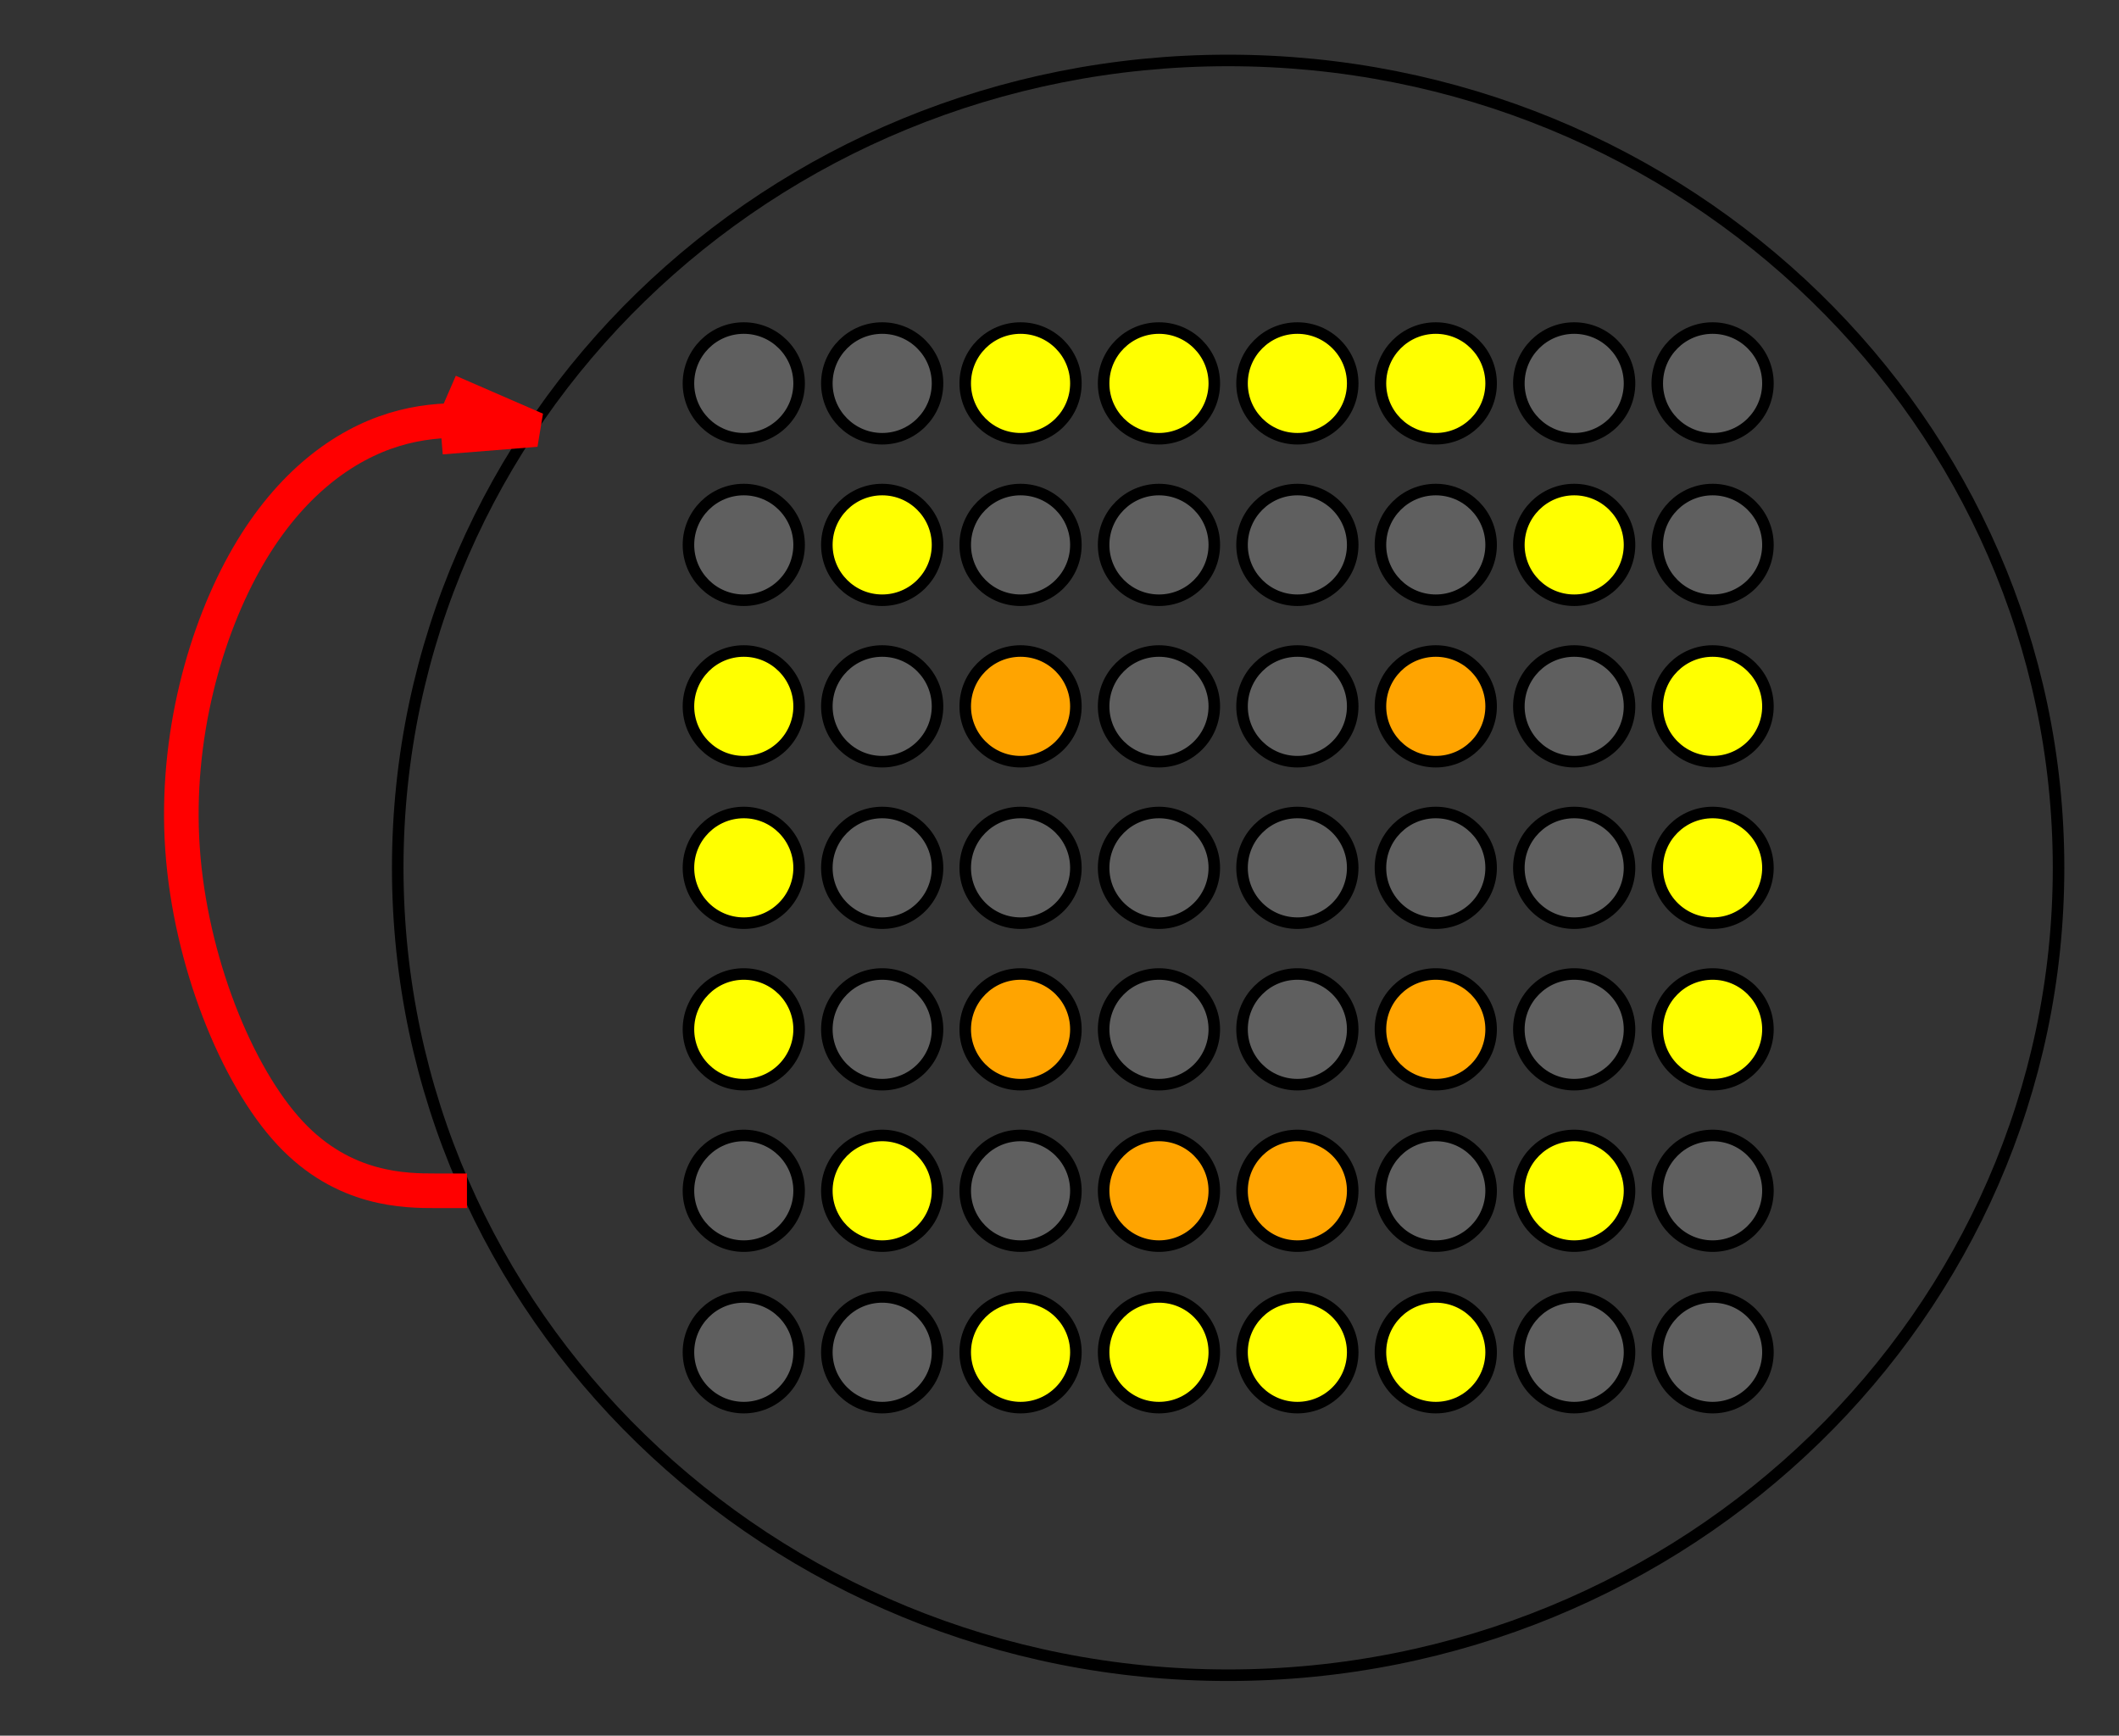<?xml version="1.0" encoding="ISO-8859-1" standalone="yes"?>
<svg width="175.762" height="143.957">
  <rect width="100%" height="100%" fill="#333333" stroke="none"/>
  <defs> 
    <marker id="ArrowEnd" viewBox="0 0 10 10" refX="0" refY="5" 
     markerUnits="strokeWidth" 
     markerWidth="4" 
     markerHeight="3" 
     orient="auto"> 
        <path d="M 0 0 L 10 5 L 0 10 z" /> 
    </marker>
    <marker id="ArrowStart" viewBox="0 0 10 10" refX="10" refY="5" 
     markerUnits="strokeWidth" 
     markerWidth="4" 
     markerHeight="3" 
     orient="auto"> 
        <path d="M 10 0 L 0 5 L 10 10 z" /> 
    </marker> </defs>
<g>
<path style="stroke:#000000; stroke-width:0.957; fill:none" d="M 170.748 71.979C 170.748 34.999 139.912 5.014 101.869 5.014C 63.83 5.014 32.99 34.995 32.99 71.979C 32.99 108.959 63.826 138.943 101.869 138.943C 139.908 138.943 170.748 108.963 170.748 71.979"/>
<path style="stroke:none; fill-rule:evenodd; fill:#ffa400" d="M 89.24 58.584C 89.24 56.049 87.186 53.995 84.65 53.995C 82.115 53.995 80.061 56.049 80.061 58.584C 80.061 61.12 82.115 63.174 84.65 63.174C 87.186 63.174 89.24 61.12 89.24 58.584"/>
<path style="stroke:#000000; stroke-width:0.957; fill:none" d="M 89.24 58.584C 89.24 56.049 87.186 53.995 84.65 53.995C 82.115 53.995 80.061 56.049 80.061 58.584C 80.061 61.12 82.115 63.174 84.65 63.174C 87.186 63.174 89.24 61.12 89.24 58.584"/>
<path style="stroke:none; fill-rule:evenodd; fill:#ffa400" d="M 89.24 85.373C 89.24 82.838 87.186 80.783 84.65 80.783C 82.115 80.783 80.061 82.838 80.061 85.373C 80.061 87.908 82.115 89.963 84.65 89.963C 87.186 89.963 89.24 87.908 89.24 85.373"/>
<path style="stroke:#000000; stroke-width:0.957; fill:none" d="M 89.24 85.373C 89.24 82.838 87.186 80.783 84.65 80.783C 82.115 80.783 80.061 82.838 80.061 85.373C 80.061 87.908 82.115 89.963 84.65 89.963C 87.186 89.963 89.24 87.908 89.24 85.373"/>
<path style="stroke:none; fill-rule:evenodd; fill:#ffa400" d="M 100.721 98.764C 100.721 96.229 98.666 94.174 96.131 94.174C 93.596 94.174 91.541 96.229 91.541 98.764C 91.541 101.299 93.596 103.354 96.131 103.354C 98.666 103.354 100.721 101.299 100.721 98.764"/>
<path style="stroke:#000000; stroke-width:0.957; fill:none" d="M 100.721 98.764C 100.721 96.229 98.666 94.174 96.131 94.174C 93.596 94.174 91.541 96.229 91.541 98.764C 91.541 101.299 93.596 103.354 96.131 103.354C 98.666 103.354 100.721 101.299 100.721 98.764"/>
<path style="stroke:none; fill-rule:evenodd; fill:#ffff00" d="M 77.764 45.194C 77.764 42.659 75.709 40.604 73.174 40.604C 70.639 40.604 68.584 42.659 68.584 45.194C 68.584 47.729 70.639 49.784 73.174 49.784C 75.709 49.784 77.764 47.729 77.764 45.194"/>
<path style="stroke:#000000; stroke-width:0.957; fill:none" d="M 77.764 45.194C 77.764 42.659 75.709 40.604 73.174 40.604C 70.639 40.604 68.584 42.659 68.584 45.194C 68.584 47.729 70.639 49.784 73.174 49.784C 75.709 49.784 77.764 47.729 77.764 45.194"/>
<path style="stroke:none; fill-rule:evenodd; fill:#ffff00" d="M 77.764 98.764C 77.764 96.229 75.709 94.174 73.174 94.174C 70.639 94.174 68.584 96.229 68.584 98.764C 68.584 101.299 70.639 103.354 73.174 103.354C 75.709 103.354 77.764 101.299 77.764 98.764"/>
<path style="stroke:#000000; stroke-width:0.957; fill:none" d="M 77.764 98.764C 77.764 96.229 75.709 94.174 73.174 94.174C 70.639 94.174 68.584 96.229 68.584 98.764C 68.584 101.299 70.639 103.354 73.174 103.354C 75.709 103.354 77.764 101.299 77.764 98.764"/>
<path style="stroke:none; fill-rule:evenodd; fill:#ffff00" d="M 89.24 112.158C 89.24 109.623 87.186 107.568 84.65 107.568C 82.115 107.568 80.061 109.623 80.061 112.158C 80.061 114.693 82.115 116.748 84.65 116.748C 87.186 116.748 89.24 114.693 89.24 112.158"/>
<path style="stroke:#000000; stroke-width:0.957; fill:none" d="M 89.24 112.158C 89.24 109.623 87.186 107.568 84.65 107.568C 82.115 107.568 80.061 109.623 80.061 112.158C 80.061 114.693 82.115 116.748 84.65 116.748C 87.186 116.748 89.24 114.693 89.24 112.158"/>
<path style="stroke:none; fill-rule:evenodd; fill:#ffff00" d="M 89.24 31.799C 89.24 29.264 87.186 27.209 84.65 27.209C 82.115 27.209 80.061 29.264 80.061 31.799C 80.061 34.334 82.115 36.389 84.65 36.389C 87.186 36.389 89.24 34.334 89.24 31.799"/>
<path style="stroke:#000000; stroke-width:0.957; fill:none" d="M 89.24 31.799C 89.24 29.264 87.186 27.209 84.65 27.209C 82.115 27.209 80.061 29.264 80.061 31.799C 80.061 34.334 82.115 36.389 84.65 36.389C 87.186 36.389 89.24 34.334 89.24 31.799"/>
<path style="stroke:none; fill-rule:evenodd; fill:#ffff00" d="M 100.721 112.158C 100.721 109.623 98.666 107.568 96.131 107.568C 93.596 107.568 91.541 109.623 91.541 112.158C 91.541 114.693 93.596 116.748 96.131 116.748C 98.666 116.748 100.721 114.693 100.721 112.158"/>
<path style="stroke:#000000; stroke-width:0.957; fill:none" d="M 100.721 112.158C 100.721 109.623 98.666 107.568 96.131 107.568C 93.596 107.568 91.541 109.623 91.541 112.158C 91.541 114.693 93.596 116.748 96.131 116.748C 98.666 116.748 100.721 114.693 100.721 112.158"/>
<path style="stroke:none; fill-rule:evenodd; fill:#ffff00" d="M 100.721 31.799C 100.721 29.264 98.666 27.209 96.131 27.209C 93.596 27.209 91.541 29.264 91.541 31.799C 91.541 34.334 93.596 36.389 96.131 36.389C 98.666 36.389 100.721 34.334 100.721 31.799"/>
<path style="stroke:#000000; stroke-width:0.957; fill:none" d="M 100.721 31.799C 100.721 29.264 98.666 27.209 96.131 27.209C 93.596 27.209 91.541 29.264 91.541 31.799C 91.541 34.334 93.596 36.389 96.131 36.389C 98.666 36.389 100.721 34.334 100.721 31.799"/>
<path style="stroke:none; fill-rule:evenodd; fill:#ffff00" d="M 66.283 58.584C 66.283 56.049 64.229 53.995 61.694 53.995C 59.158 53.995 57.104 56.049 57.104 58.584C 57.104 61.12 59.158 63.174 61.694 63.174C 64.229 63.174 66.283 61.12 66.283 58.584"/>
<path style="stroke:#000000; stroke-width:0.957; fill:none" d="M 66.283 58.584C 66.283 56.049 64.229 53.995 61.694 53.995C 59.158 53.995 57.104 56.049 57.104 58.584C 57.104 61.12 59.158 63.174 61.694 63.174C 64.229 63.174 66.283 61.12 66.283 58.584"/>
<path style="stroke:none; fill-rule:evenodd; fill:#ffff00" d="M 66.283 71.979C 66.283 69.443 64.229 67.389 61.694 67.389C 59.158 67.389 57.104 69.443 57.104 71.979C 57.104 74.514 59.158 76.568 61.694 76.568C 64.229 76.568 66.283 74.514 66.283 71.979"/>
<path style="stroke:#000000; stroke-width:0.957; fill:none" d="M 66.283 71.979C 66.283 69.443 64.229 67.389 61.694 67.389C 59.158 67.389 57.104 69.443 57.104 71.979C 57.104 74.514 59.158 76.568 61.694 76.568C 64.229 76.568 66.283 74.514 66.283 71.979"/>
<path style="stroke:none; fill-rule:evenodd; fill:#ffff00" d="M 66.283 85.373C 66.283 82.838 64.229 80.783 61.694 80.783C 59.158 80.783 57.104 82.838 57.104 85.373C 57.104 87.908 59.158 89.963 61.694 89.963C 64.229 89.963 66.283 87.908 66.283 85.373"/>
<path style="stroke:#000000; stroke-width:0.957; fill:none" d="M 66.283 85.373C 66.283 82.838 64.229 80.783 61.694 80.783C 59.158 80.783 57.104 82.838 57.104 85.373C 57.104 87.908 59.158 89.963 61.694 89.963C 64.229 89.963 66.283 87.908 66.283 85.373"/>
<path style="stroke:none; fill-rule:evenodd; fill:#ffa400" d="M 112.201 98.764C 112.201 96.229 110.147 94.174 107.612 94.174C 105.076 94.174 103.022 96.229 103.022 98.764C 103.022 101.299 105.076 103.354 107.612 103.354C 110.147 103.354 112.201 101.299 112.201 98.764"/>
<path style="stroke:#000000; stroke-width:0.957; fill:none" d="M 112.201 98.764C 112.201 96.229 110.147 94.174 107.612 94.174C 105.076 94.174 103.022 96.229 103.022 98.764C 103.022 101.299 105.076 103.354 107.612 103.354C 110.147 103.354 112.201 101.299 112.201 98.764"/>
<path style="stroke:none; fill-rule:evenodd; fill:#ffa400" d="M 123.682 58.584C 123.682 56.049 121.627 53.995 119.092 53.995C 116.557 53.995 114.502 56.049 114.502 58.584C 114.502 61.12 116.557 63.174 119.092 63.174C 121.627 63.174 123.682 61.12 123.682 58.584"/>
<path style="stroke:#000000; stroke-width:0.957; fill:none" d="M 123.682 58.584C 123.682 56.049 121.627 53.995 119.092 53.995C 116.557 53.995 114.502 56.049 114.502 58.584C 114.502 61.12 116.557 63.174 119.092 63.174C 121.627 63.174 123.682 61.12 123.682 58.584"/>
<path style="stroke:none; fill-rule:evenodd; fill:#ffa400" d="M 123.682 85.373C 123.682 82.838 121.627 80.783 119.092 80.783C 116.557 80.783 114.502 82.838 114.502 85.373C 114.502 87.908 116.557 89.963 119.092 89.963C 121.627 89.963 123.682 87.908 123.682 85.373"/>
<path style="stroke:#000000; stroke-width:0.957; fill:none" d="M 123.682 85.373C 123.682 82.838 121.627 80.783 119.092 80.783C 116.557 80.783 114.502 82.838 114.502 85.373C 114.502 87.908 116.557 89.963 119.092 89.963C 121.627 89.963 123.682 87.908 123.682 85.373"/>
<path style="stroke:none; fill-rule:evenodd; fill:#ffff00" d="M 112.201 112.158C 112.201 109.623 110.147 107.568 107.612 107.568C 105.076 107.568 103.022 109.623 103.022 112.158C 103.022 114.693 105.076 116.748 107.612 116.748C 110.147 116.748 112.201 114.693 112.201 112.158"/>
<path style="stroke:#000000; stroke-width:0.957; fill:none" d="M 112.201 112.158C 112.201 109.623 110.147 107.568 107.612 107.568C 105.076 107.568 103.022 109.623 103.022 112.158C 103.022 114.693 105.076 116.748 107.612 116.748C 110.147 116.748 112.201 114.693 112.201 112.158"/>
<path style="stroke:none; fill-rule:evenodd; fill:#ffff00" d="M 112.201 31.799C 112.201 29.264 110.147 27.209 107.612 27.209C 105.076 27.209 103.022 29.264 103.022 31.799C 103.022 34.334 105.076 36.389 107.612 36.389C 110.147 36.389 112.201 34.334 112.201 31.799"/>
<path style="stroke:#000000; stroke-width:0.957; fill:none" d="M 112.201 31.799C 112.201 29.264 110.147 27.209 107.612 27.209C 105.076 27.209 103.022 29.264 103.022 31.799C 103.022 34.334 105.076 36.389 107.612 36.389C 110.147 36.389 112.201 34.334 112.201 31.799"/>
<path style="stroke:none; fill-rule:evenodd; fill:#ffff00" d="M 123.682 112.158C 123.682 109.623 121.627 107.568 119.092 107.568C 116.557 107.568 114.502 109.623 114.502 112.158C 114.502 114.693 116.557 116.748 119.092 116.748C 121.627 116.748 123.682 114.693 123.682 112.158"/>
<path style="stroke:#000000; stroke-width:0.957; fill:none" d="M 123.682 112.158C 123.682 109.623 121.627 107.568 119.092 107.568C 116.557 107.568 114.502 109.623 114.502 112.158C 114.502 114.693 116.557 116.748 119.092 116.748C 121.627 116.748 123.682 114.693 123.682 112.158"/>
<path style="stroke:none; fill-rule:evenodd; fill:#ffff00" d="M 123.682 31.799C 123.682 29.264 121.627 27.209 119.092 27.209C 116.557 27.209 114.502 29.264 114.502 31.799C 114.502 34.334 116.557 36.389 119.092 36.389C 121.627 36.389 123.682 34.334 123.682 31.799"/>
<path style="stroke:#000000; stroke-width:0.957; fill:none" d="M 123.682 31.799C 123.682 29.264 121.627 27.209 119.092 27.209C 116.557 27.209 114.502 29.264 114.502 31.799C 114.502 34.334 116.557 36.389 119.092 36.389C 121.627 36.389 123.682 34.334 123.682 31.799"/>
<path style="stroke:none; fill-rule:evenodd; fill:#ffff00" d="M 135.162 45.194C 135.162 42.659 133.108 40.604 130.572 40.604C 128.037 40.604 125.983 42.659 125.983 45.194C 125.983 47.729 128.037 49.784 130.572 49.784C 133.108 49.784 135.162 47.729 135.162 45.194"/>
<path style="stroke:#000000; stroke-width:0.957; fill:none" d="M 135.162 45.194C 135.162 42.659 133.108 40.604 130.572 40.604C 128.037 40.604 125.983 42.659 125.983 45.194C 125.983 47.729 128.037 49.784 130.572 49.784C 133.108 49.784 135.162 47.729 135.162 45.194"/>
<path style="stroke:none; fill-rule:evenodd; fill:#ffff00" d="M 135.162 98.764C 135.162 96.229 133.108 94.174 130.572 94.174C 128.037 94.174 125.983 96.229 125.983 98.764C 125.983 101.299 128.037 103.354 130.572 103.354C 133.108 103.354 135.162 101.299 135.162 98.764"/>
<path style="stroke:#000000; stroke-width:0.957; fill:none" d="M 135.162 98.764C 135.162 96.229 133.108 94.174 130.572 94.174C 128.037 94.174 125.983 96.229 125.983 98.764C 125.983 101.299 128.037 103.354 130.572 103.354C 133.108 103.354 135.162 101.299 135.162 98.764"/>
<path style="stroke:none; fill-rule:evenodd; fill:#ffff00" d="M 146.643 58.584C 146.643 56.049 144.588 53.995 142.053 53.995C 139.518 53.995 137.463 56.049 137.463 58.584C 137.463 61.12 139.518 63.174 142.053 63.174C 144.588 63.174 146.643 61.12 146.643 58.584"/>
<path style="stroke:#000000; stroke-width:0.957; fill:none" d="M 146.643 58.584C 146.643 56.049 144.588 53.995 142.053 53.995C 139.518 53.995 137.463 56.049 137.463 58.584C 137.463 61.12 139.518 63.174 142.053 63.174C 144.588 63.174 146.643 61.12 146.643 58.584"/>
<path style="stroke:none; fill-rule:evenodd; fill:#ffff00" d="M 146.643 71.979C 146.643 69.443 144.588 67.389 142.053 67.389C 139.518 67.389 137.463 69.443 137.463 71.979C 137.463 74.514 139.518 76.568 142.053 76.568C 144.588 76.568 146.643 74.514 146.643 71.979"/>
<path style="stroke:#000000; stroke-width:0.957; fill:none" d="M 146.643 71.979C 146.643 69.443 144.588 67.389 142.053 67.389C 139.518 67.389 137.463 69.443 137.463 71.979C 137.463 74.514 139.518 76.568 142.053 76.568C 144.588 76.568 146.643 74.514 146.643 71.979"/>
<path style="stroke:none; fill-rule:evenodd; fill:#ffff00" d="M 146.643 85.373C 146.643 82.838 144.588 80.783 142.053 80.783C 139.518 80.783 137.463 82.838 137.463 85.373C 137.463 87.908 139.518 89.963 142.053 89.963C 144.588 89.963 146.643 87.908 146.643 85.373"/>
<path style="stroke:#000000; stroke-width:0.957; fill:none" d="M 146.643 85.373C 146.643 82.838 144.588 80.783 142.053 80.783C 139.518 80.783 137.463 82.838 137.463 85.373C 137.463 87.908 139.518 89.963 142.053 89.963C 144.588 89.963 146.643 87.908 146.643 85.373"/>
<path style="stroke:none; fill-rule:evenodd; fill:#5f5f5f" d="M 77.764 58.584C 77.764 56.049 75.709 53.995 73.174 53.995C 70.639 53.995 68.584 56.049 68.584 58.584C 68.584 61.12 70.639 63.174 73.174 63.174C 75.709 63.174 77.764 61.12 77.764 58.584"/>
<path style="stroke:#000000; stroke-width:0.957; fill:none" d="M 77.764 58.584C 77.764 56.049 75.709 53.995 73.174 53.995C 70.639 53.995 68.584 56.049 68.584 58.584C 68.584 61.12 70.639 63.174 73.174 63.174C 75.709 63.174 77.764 61.12 77.764 58.584"/>
<path style="stroke:none; fill-rule:evenodd; fill:#5f5f5f" d="M 77.764 71.979C 77.764 69.443 75.709 67.389 73.174 67.389C 70.639 67.389 68.584 69.443 68.584 71.979C 68.584 74.514 70.639 76.568 73.174 76.568C 75.709 76.568 77.764 74.514 77.764 71.979"/>
<path style="stroke:#000000; stroke-width:0.957; fill:none" d="M 77.764 71.979C 77.764 69.443 75.709 67.389 73.174 67.389C 70.639 67.389 68.584 69.443 68.584 71.979C 68.584 74.514 70.639 76.568 73.174 76.568C 75.709 76.568 77.764 74.514 77.764 71.979"/>
<path style="stroke:none; fill-rule:evenodd; fill:#5f5f5f" d="M 77.764 85.373C 77.764 82.838 75.709 80.783 73.174 80.783C 70.639 80.783 68.584 82.838 68.584 85.373C 68.584 87.908 70.639 89.963 73.174 89.963C 75.709 89.963 77.764 87.908 77.764 85.373"/>
<path style="stroke:#000000; stroke-width:0.957; fill:none" d="M 77.764 85.373C 77.764 82.838 75.709 80.783 73.174 80.783C 70.639 80.783 68.584 82.838 68.584 85.373C 68.584 87.908 70.639 89.963 73.174 89.963C 75.709 89.963 77.764 87.908 77.764 85.373"/>
<path style="stroke:none; fill-rule:evenodd; fill:#5f5f5f" d="M 77.764 112.158C 77.764 109.623 75.709 107.568 73.174 107.568C 70.639 107.568 68.584 109.623 68.584 112.158C 68.584 114.693 70.639 116.748 73.174 116.748C 75.709 116.748 77.764 114.693 77.764 112.158"/>
<path style="stroke:#000000; stroke-width:0.957; fill:none" d="M 77.764 112.158C 77.764 109.623 75.709 107.568 73.174 107.568C 70.639 107.568 68.584 109.623 68.584 112.158C 68.584 114.693 70.639 116.748 73.174 116.748C 75.709 116.748 77.764 114.693 77.764 112.158"/>
<path style="stroke:none; fill-rule:evenodd; fill:#5f5f5f" d="M 77.764 31.799C 77.764 29.264 75.709 27.209 73.174 27.209C 70.639 27.209 68.584 29.264 68.584 31.799C 68.584 34.334 70.639 36.389 73.174 36.389C 75.709 36.389 77.764 34.334 77.764 31.799"/>
<path style="stroke:#000000; stroke-width:0.957; fill:none" d="M 77.764 31.799C 77.764 29.264 75.709 27.209 73.174 27.209C 70.639 27.209 68.584 29.264 68.584 31.799C 68.584 34.334 70.639 36.389 73.174 36.389C 75.709 36.389 77.764 34.334 77.764 31.799"/>
<path style="stroke:none; fill-rule:evenodd; fill:#5f5f5f" d="M 89.24 45.194C 89.24 42.659 87.186 40.604 84.65 40.604C 82.115 40.604 80.061 42.659 80.061 45.194C 80.061 47.729 82.115 49.784 84.65 49.784C 87.186 49.784 89.24 47.729 89.24 45.194"/>
<path style="stroke:#000000; stroke-width:0.957; fill:none" d="M 89.24 45.194C 89.24 42.659 87.186 40.604 84.65 40.604C 82.115 40.604 80.061 42.659 80.061 45.194C 80.061 47.729 82.115 49.784 84.65 49.784C 87.186 49.784 89.24 47.729 89.24 45.194"/>
<path style="stroke:none; fill-rule:evenodd; fill:#5f5f5f" d="M 89.24 71.979C 89.24 69.443 87.186 67.389 84.65 67.389C 82.115 67.389 80.061 69.443 80.061 71.979C 80.061 74.514 82.115 76.568 84.65 76.568C 87.186 76.568 89.24 74.514 89.24 71.979"/>
<path style="stroke:#000000; stroke-width:0.957; fill:none" d="M 89.24 71.979C 89.24 69.443 87.186 67.389 84.65 67.389C 82.115 67.389 80.061 69.443 80.061 71.979C 80.061 74.514 82.115 76.568 84.65 76.568C 87.186 76.568 89.24 74.514 89.24 71.979"/>
<path style="stroke:none; fill-rule:evenodd; fill:#5f5f5f" d="M 89.24 98.764C 89.24 96.229 87.186 94.174 84.65 94.174C 82.115 94.174 80.061 96.229 80.061 98.764C 80.061 101.299 82.115 103.354 84.65 103.354C 87.186 103.354 89.24 101.299 89.24 98.764"/>
<path style="stroke:#000000; stroke-width:0.957; fill:none" d="M 89.24 98.764C 89.24 96.229 87.186 94.174 84.65 94.174C 82.115 94.174 80.061 96.229 80.061 98.764C 80.061 101.299 82.115 103.354 84.65 103.354C 87.186 103.354 89.24 101.299 89.24 98.764"/>
<path style="stroke:none; fill-rule:evenodd; fill:#5f5f5f" d="M 100.721 45.194C 100.721 42.659 98.666 40.604 96.131 40.604C 93.596 40.604 91.541 42.659 91.541 45.194C 91.541 47.729 93.596 49.784 96.131 49.784C 98.666 49.784 100.721 47.729 100.721 45.194"/>
<path style="stroke:#000000; stroke-width:0.957; fill:none" d="M 100.721 45.194C 100.721 42.659 98.666 40.604 96.131 40.604C 93.596 40.604 91.541 42.659 91.541 45.194C 91.541 47.729 93.596 49.784 96.131 49.784C 98.666 49.784 100.721 47.729 100.721 45.194"/>
<path style="stroke:none; fill-rule:evenodd; fill:#5f5f5f" d="M 100.721 58.584C 100.721 56.049 98.666 53.995 96.131 53.995C 93.596 53.995 91.541 56.049 91.541 58.584C 91.541 61.12 93.596 63.174 96.131 63.174C 98.666 63.174 100.721 61.12 100.721 58.584"/>
<path style="stroke:#000000; stroke-width:0.957; fill:none" d="M 100.721 58.584C 100.721 56.049 98.666 53.995 96.131 53.995C 93.596 53.995 91.541 56.049 91.541 58.584C 91.541 61.12 93.596 63.174 96.131 63.174C 98.666 63.174 100.721 61.12 100.721 58.584"/>
<path style="stroke:none; fill-rule:evenodd; fill:#5f5f5f" d="M 100.721 71.979C 100.721 69.443 98.666 67.389 96.131 67.389C 93.596 67.389 91.541 69.443 91.541 71.979C 91.541 74.514 93.596 76.568 96.131 76.568C 98.666 76.568 100.721 74.514 100.721 71.979"/>
<path style="stroke:#000000; stroke-width:0.957; fill:none" d="M 100.721 71.979C 100.721 69.443 98.666 67.389 96.131 67.389C 93.596 67.389 91.541 69.443 91.541 71.979C 91.541 74.514 93.596 76.568 96.131 76.568C 98.666 76.568 100.721 74.514 100.721 71.979"/>
<path style="stroke:none; fill-rule:evenodd; fill:#5f5f5f" d="M 100.721 85.373C 100.721 82.838 98.666 80.783 96.131 80.783C 93.596 80.783 91.541 82.838 91.541 85.373C 91.541 87.908 93.596 89.963 96.131 89.963C 98.666 89.963 100.721 87.908 100.721 85.373"/>
<path style="stroke:#000000; stroke-width:0.957; fill:none" d="M 100.721 85.373C 100.721 82.838 98.666 80.783 96.131 80.783C 93.596 80.783 91.541 82.838 91.541 85.373C 91.541 87.908 93.596 89.963 96.131 89.963C 98.666 89.963 100.721 87.908 100.721 85.373"/>
<path style="stroke:none; fill-rule:evenodd; fill:#5f5f5f" d="M 112.201 45.194C 112.201 42.659 110.147 40.604 107.612 40.604C 105.076 40.604 103.022 42.659 103.022 45.194C 103.022 47.729 105.076 49.784 107.612 49.784C 110.147 49.784 112.201 47.729 112.201 45.194"/>
<path style="stroke:#000000; stroke-width:0.957; fill:none" d="M 112.201 45.194C 112.201 42.659 110.147 40.604 107.612 40.604C 105.076 40.604 103.022 42.659 103.022 45.194C 103.022 47.729 105.076 49.784 107.612 49.784C 110.147 49.784 112.201 47.729 112.201 45.194"/>
<path style="stroke:none; fill-rule:evenodd; fill:#5f5f5f" d="M 112.201 58.584C 112.201 56.049 110.147 53.995 107.612 53.995C 105.076 53.995 103.022 56.049 103.022 58.584C 103.022 61.12 105.076 63.174 107.612 63.174C 110.147 63.174 112.201 61.12 112.201 58.584"/>
<path style="stroke:#000000; stroke-width:0.957; fill:none" d="M 112.201 58.584C 112.201 56.049 110.147 53.995 107.612 53.995C 105.076 53.995 103.022 56.049 103.022 58.584C 103.022 61.12 105.076 63.174 107.612 63.174C 110.147 63.174 112.201 61.12 112.201 58.584"/>
<path style="stroke:none; fill-rule:evenodd; fill:#5f5f5f" d="M 112.201 71.979C 112.201 69.443 110.147 67.389 107.612 67.389C 105.076 67.389 103.022 69.443 103.022 71.979C 103.022 74.514 105.076 76.568 107.612 76.568C 110.147 76.568 112.201 74.514 112.201 71.979"/>
<path style="stroke:#000000; stroke-width:0.957; fill:none" d="M 112.201 71.979C 112.201 69.443 110.147 67.389 107.612 67.389C 105.076 67.389 103.022 69.443 103.022 71.979C 103.022 74.514 105.076 76.568 107.612 76.568C 110.147 76.568 112.201 74.514 112.201 71.979"/>
<path style="stroke:none; fill-rule:evenodd; fill:#5f5f5f" d="M 112.201 85.373C 112.201 82.838 110.147 80.783 107.612 80.783C 105.076 80.783 103.022 82.838 103.022 85.373C 103.022 87.908 105.076 89.963 107.612 89.963C 110.147 89.963 112.201 87.908 112.201 85.373"/>
<path style="stroke:#000000; stroke-width:0.957; fill:none" d="M 112.201 85.373C 112.201 82.838 110.147 80.783 107.612 80.783C 105.076 80.783 103.022 82.838 103.022 85.373C 103.022 87.908 105.076 89.963 107.612 89.963C 110.147 89.963 112.201 87.908 112.201 85.373"/>
<path style="stroke:none; fill-rule:evenodd; fill:#5f5f5f" d="M 123.682 45.194C 123.682 42.659 121.627 40.604 119.092 40.604C 116.557 40.604 114.502 42.659 114.502 45.194C 114.502 47.729 116.557 49.784 119.092 49.784C 121.627 49.784 123.682 47.729 123.682 45.194"/>
<path style="stroke:#000000; stroke-width:0.957; fill:none" d="M 123.682 45.194C 123.682 42.659 121.627 40.604 119.092 40.604C 116.557 40.604 114.502 42.659 114.502 45.194C 114.502 47.729 116.557 49.784 119.092 49.784C 121.627 49.784 123.682 47.729 123.682 45.194"/>
<path style="stroke:none; fill-rule:evenodd; fill:#5f5f5f" d="M 123.682 71.979C 123.682 69.443 121.627 67.389 119.092 67.389C 116.557 67.389 114.502 69.443 114.502 71.979C 114.502 74.514 116.557 76.568 119.092 76.568C 121.627 76.568 123.682 74.514 123.682 71.979"/>
<path style="stroke:#000000; stroke-width:0.957; fill:none" d="M 123.682 71.979C 123.682 69.443 121.627 67.389 119.092 67.389C 116.557 67.389 114.502 69.443 114.502 71.979C 114.502 74.514 116.557 76.568 119.092 76.568C 121.627 76.568 123.682 74.514 123.682 71.979"/>
<path style="stroke:none; fill-rule:evenodd; fill:#5f5f5f" d="M 123.682 98.764C 123.682 96.229 121.627 94.174 119.092 94.174C 116.557 94.174 114.502 96.229 114.502 98.764C 114.502 101.299 116.557 103.354 119.092 103.354C 121.627 103.354 123.682 101.299 123.682 98.764"/>
<path style="stroke:#000000; stroke-width:0.957; fill:none" d="M 123.682 98.764C 123.682 96.229 121.627 94.174 119.092 94.174C 116.557 94.174 114.502 96.229 114.502 98.764C 114.502 101.299 116.557 103.354 119.092 103.354C 121.627 103.354 123.682 101.299 123.682 98.764"/>
<path style="stroke:none; fill-rule:evenodd; fill:#5f5f5f" d="M 135.162 58.584C 135.162 56.049 133.108 53.995 130.572 53.995C 128.037 53.995 125.983 56.049 125.983 58.584C 125.983 61.12 128.037 63.174 130.572 63.174C 133.108 63.174 135.162 61.12 135.162 58.584"/>
<path style="stroke:#000000; stroke-width:0.957; fill:none" d="M 135.162 58.584C 135.162 56.049 133.108 53.995 130.572 53.995C 128.037 53.995 125.983 56.049 125.983 58.584C 125.983 61.12 128.037 63.174 130.572 63.174C 133.108 63.174 135.162 61.12 135.162 58.584"/>
<path style="stroke:none; fill-rule:evenodd; fill:#5f5f5f" d="M 135.162 71.979C 135.162 69.443 133.108 67.389 130.572 67.389C 128.037 67.389 125.983 69.443 125.983 71.979C 125.983 74.514 128.037 76.568 130.572 76.568C 133.108 76.568 135.162 74.514 135.162 71.979"/>
<path style="stroke:#000000; stroke-width:0.957; fill:none" d="M 135.162 71.979C 135.162 69.443 133.108 67.389 130.572 67.389C 128.037 67.389 125.983 69.443 125.983 71.979C 125.983 74.514 128.037 76.568 130.572 76.568C 133.108 76.568 135.162 74.514 135.162 71.979"/>
<path style="stroke:none; fill-rule:evenodd; fill:#5f5f5f" d="M 135.162 85.373C 135.162 82.838 133.108 80.783 130.572 80.783C 128.037 80.783 125.983 82.838 125.983 85.373C 125.983 87.908 128.037 89.963 130.572 89.963C 133.108 89.963 135.162 87.908 135.162 85.373"/>
<path style="stroke:#000000; stroke-width:0.957; fill:none" d="M 135.162 85.373C 135.162 82.838 133.108 80.783 130.572 80.783C 128.037 80.783 125.983 82.838 125.983 85.373C 125.983 87.908 128.037 89.963 130.572 89.963C 133.108 89.963 135.162 87.908 135.162 85.373"/>
<path style="stroke:none; fill-rule:evenodd; fill:#5f5f5f" d="M 135.162 112.158C 135.162 109.623 133.108 107.568 130.572 107.568C 128.037 107.568 125.983 109.623 125.983 112.158C 125.983 114.693 128.037 116.748 130.572 116.748C 133.108 116.748 135.162 114.693 135.162 112.158"/>
<path style="stroke:#000000; stroke-width:0.957; fill:none" d="M 135.162 112.158C 135.162 109.623 133.108 107.568 130.572 107.568C 128.037 107.568 125.983 109.623 125.983 112.158C 125.983 114.693 128.037 116.748 130.572 116.748C 133.108 116.748 135.162 114.693 135.162 112.158"/>
<path style="stroke:none; fill-rule:evenodd; fill:#5f5f5f" d="M 135.162 31.799C 135.162 29.264 133.108 27.209 130.572 27.209C 128.037 27.209 125.983 29.264 125.983 31.799C 125.983 34.334 128.037 36.389 130.572 36.389C 133.108 36.389 135.162 34.334 135.162 31.799"/>
<path style="stroke:#000000; stroke-width:0.957; fill:none" d="M 135.162 31.799C 135.162 29.264 133.108 27.209 130.572 27.209C 128.037 27.209 125.983 29.264 125.983 31.799C 125.983 34.334 128.037 36.389 130.572 36.389C 133.108 36.389 135.162 34.334 135.162 31.799"/>
<path style="stroke:none; fill-rule:evenodd; fill:#5f5f5f" d="M 146.643 45.194C 146.643 42.659 144.588 40.604 142.053 40.604C 139.518 40.604 137.463 42.659 137.463 45.194C 137.463 47.729 139.518 49.784 142.053 49.784C 144.588 49.784 146.643 47.729 146.643 45.194"/>
<path style="stroke:#000000; stroke-width:0.957; fill:none" d="M 146.643 45.194C 146.643 42.659 144.588 40.604 142.053 40.604C 139.518 40.604 137.463 42.659 137.463 45.194C 137.463 47.729 139.518 49.784 142.053 49.784C 144.588 49.784 146.643 47.729 146.643 45.194"/>
<path style="stroke:none; fill-rule:evenodd; fill:#5f5f5f" d="M 146.643 98.764C 146.643 96.229 144.588 94.174 142.053 94.174C 139.518 94.174 137.463 96.229 137.463 98.764C 137.463 101.299 139.518 103.354 142.053 103.354C 144.588 103.354 146.643 101.299 146.643 98.764"/>
<path style="stroke:#000000; stroke-width:0.957; fill:none" d="M 146.643 98.764C 146.643 96.229 144.588 94.174 142.053 94.174C 139.518 94.174 137.463 96.229 137.463 98.764C 137.463 101.299 139.518 103.354 142.053 103.354C 144.588 103.354 146.643 101.299 146.643 98.764"/>
<path style="stroke:none; fill-rule:evenodd; fill:#5f5f5f" d="M 146.643 112.158C 146.643 109.623 144.588 107.568 142.053 107.568C 139.518 107.568 137.463 109.623 137.463 112.158C 137.463 114.693 139.518 116.748 142.053 116.748C 144.588 116.748 146.643 114.693 146.643 112.158"/>
<path style="stroke:#000000; stroke-width:0.957; fill:none" d="M 146.643 112.158C 146.643 109.623 144.588 107.568 142.053 107.568C 139.518 107.568 137.463 109.623 137.463 112.158C 137.463 114.693 139.518 116.748 142.053 116.748C 144.588 116.748 146.643 114.693 146.643 112.158"/>
<path style="stroke:none; fill-rule:evenodd; fill:#5f5f5f" d="M 146.643 31.799C 146.643 29.264 144.588 27.209 142.053 27.209C 139.518 27.209 137.463 29.264 137.463 31.799C 137.463 34.334 139.518 36.389 142.053 36.389C 144.588 36.389 146.643 34.334 146.643 31.799"/>
<path style="stroke:#000000; stroke-width:0.957; fill:none" d="M 146.643 31.799C 146.643 29.264 144.588 27.209 142.053 27.209C 139.518 27.209 137.463 29.264 137.463 31.799C 137.463 34.334 139.518 36.389 142.053 36.389C 144.588 36.389 146.643 34.334 146.643 31.799"/>
<path style="stroke:none; fill-rule:evenodd; fill:#5f5f5f" d="M 66.283 45.194C 66.283 42.659 64.229 40.604 61.694 40.604C 59.158 40.604 57.104 42.659 57.104 45.194C 57.104 47.729 59.158 49.784 61.694 49.784C 64.229 49.784 66.283 47.729 66.283 45.194"/>
<path style="stroke:#000000; stroke-width:0.957; fill:none" d="M 66.283 45.194C 66.283 42.659 64.229 40.604 61.694 40.604C 59.158 40.604 57.104 42.659 57.104 45.194C 57.104 47.729 59.158 49.784 61.694 49.784C 64.229 49.784 66.283 47.729 66.283 45.194"/>
<path style="stroke:none; fill-rule:evenodd; fill:#5f5f5f" d="M 66.283 98.764C 66.283 96.229 64.229 94.174 61.694 94.174C 59.158 94.174 57.104 96.229 57.104 98.764C 57.104 101.299 59.158 103.354 61.694 103.354C 64.229 103.354 66.283 101.299 66.283 98.764"/>
<path style="stroke:#000000; stroke-width:0.957; fill:none" d="M 66.283 98.764C 66.283 96.229 64.229 94.174 61.694 94.174C 59.158 94.174 57.104 96.229 57.104 98.764C 57.104 101.299 59.158 103.354 61.694 103.354C 64.229 103.354 66.283 101.299 66.283 98.764"/>
<path style="stroke:none; fill-rule:evenodd; fill:#5f5f5f" d="M 66.283 112.158C 66.283 109.623 64.229 107.568 61.694 107.568C 59.158 107.568 57.104 109.623 57.104 112.158C 57.104 114.693 59.158 116.748 61.694 116.748C 64.229 116.748 66.283 114.693 66.283 112.158"/>
<path style="stroke:#000000; stroke-width:0.957; fill:none" d="M 66.283 112.158C 66.283 109.623 64.229 107.568 61.694 107.568C 59.158 107.568 57.104 109.623 57.104 112.158C 57.104 114.693 59.158 116.748 61.694 116.748C 64.229 116.748 66.283 114.693 66.283 112.158"/>
<path style="stroke:none; fill-rule:evenodd; fill:#5f5f5f" d="M 66.283 31.799C 66.283 29.264 64.229 27.209 61.694 27.209C 59.158 27.209 57.104 29.264 57.104 31.799C 57.104 34.334 59.158 36.389 61.694 36.389C 64.229 36.389 66.283 34.334 66.283 31.799"/>
<path style="stroke:#000000; stroke-width:0.957; fill:none" d="M 66.283 31.799C 66.283 29.264 64.229 27.209 61.694 27.209C 59.158 27.209 57.104 29.264 57.104 31.799C 57.104 34.334 59.158 36.389 61.694 36.389C 64.229 36.389 66.283 34.334 66.283 31.799"/>
<path style="stroke:#ff0000; stroke-width:2.87; fill:none" d="M 38.733 98.764C 38.733 98.764 38.733 98.764 36.182 98.764C 33.631 98.764 28.529 98.764 24.065 93.983C 19.604 89.201 15.775 79.635 15.139 70.389C 14.502 61.143 17.049 52.213 20.557 46.155C 24.065 40.096 28.526 36.909 32.674 35.635C 36.819 34.362 40.643 34.999 42.557 35.319C 44.467 35.635 44.467 35.635 44.467 35.635"/>
<path style="stroke:#ff0000; stroke-width:2.87; fill:none" d="M 37.236 32.483L 44.467 35.627L 36.608 36.256"/>
</g>
</svg>
